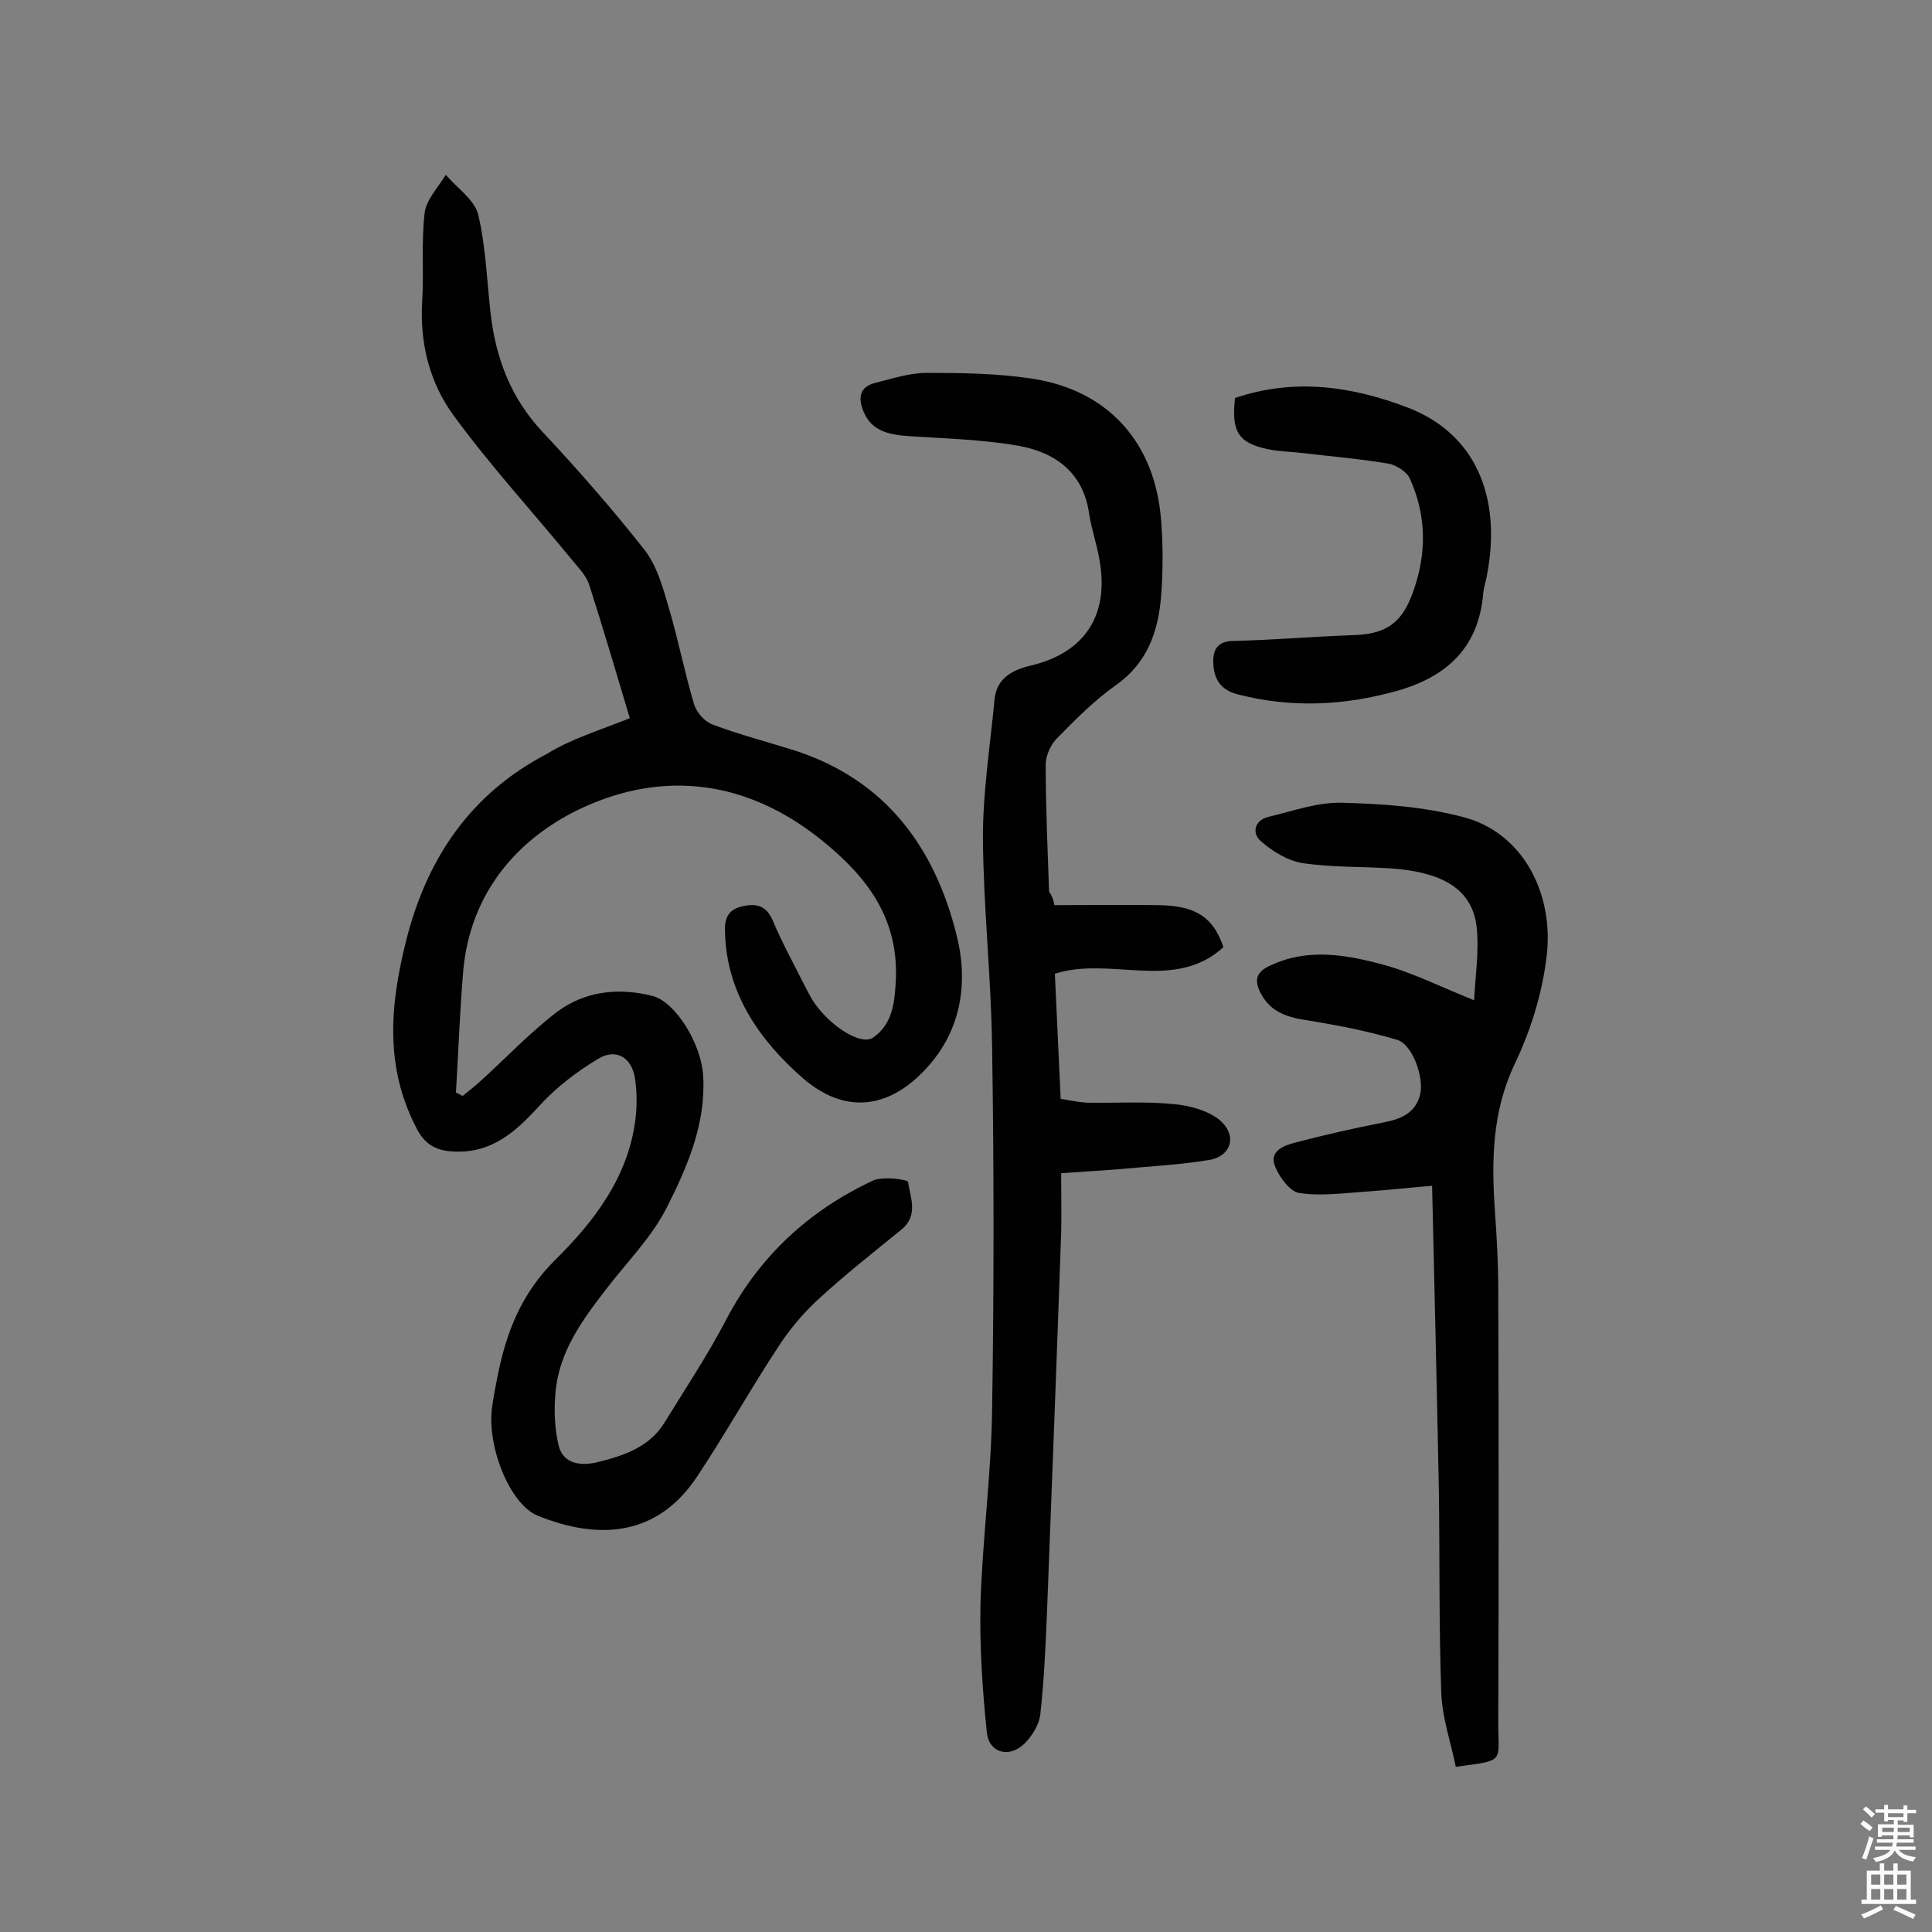 <svg enable-background="new 0 0 400 400" viewBox="0 0 400 400" xmlns="http://www.w3.org/2000/svg"><rect x="0" y="0" width="400" height="400" fill="#808080" stroke="none"/><g fill="#010102"><path d="m130.4 148.7c-2.8-9.4-5.5-18.5-8.4-27.6-.6-1.9-2.2-3.5-3.5-5.1-8.2-10-17-19.6-24.6-30-4.9-6.7-7-14.8-6.5-23.5.4-6.1-.2-12.3.5-18.3.3-2.8 2.8-5.4 4.4-8 2.3 2.7 5.9 5.1 6.7 8.2 1.6 6.7 1.8 13.8 2.6 20.7 1.1 9.2 4.2 17.4 10.8 24.4 7.3 7.8 14.4 15.9 21 24.3 2.6 3.3 3.8 7.7 5 11.8 2 6.7 3.3 13.5 5.3 20.2.5 1.7 2.2 3.6 3.8 4.2 5.6 2.1 11.4 3.6 17.1 5.4 18.8 6.1 29 20.1 33.5 38.4 2.6 10.6.6 21-7.9 29-7.1 6.7-15.6 7.7-24 .4-8.9-7.8-15.9-17.6-16.1-30.5-.1-2.9.9-4.5 3.8-5.1s4.8 0 6.1 3c1.8 4.3 4.1 8.5 6.2 12.7.6 1.2 1.2 2.3 1.8 3.4 3.1 5.2 10.1 10 12.8 8.1 4.2-2.9 4.5-7.8 4.7-12.6.3-12.6-6.3-21-15.7-28.5-15.2-12.1-32.2-14.2-48.9-6.6-13.6 6.2-23.6 17.7-25 34-.7 8.3-1 16.7-1.5 25.1.5.2.9.5 1.4.7 1.2-1 2.5-2 3.6-3 5.3-4.8 10.2-10 15.8-14.3 5.8-4.4 12.8-5.2 19.9-3.4 4.7 1.2 10.2 9.9 10.5 16.8.5 9.8-3.3 18.6-7.5 26.9-3.1 6.2-8.3 11.4-12.6 17-5 6.5-9.8 13-10.5 21.5-.3 3.5-.2 7.2.6 10.6.9 4.4 5.1 4.5 8.2 3.7 5.3-1.3 10.7-3.1 13.8-8.2 4.3-7 8.9-13.9 12.7-21.2 6.9-13.2 17.2-22.7 30.5-28.9 2-.9 7.1-.2 7.2.3.5 3.3 2.2 7-1.4 9.9-5.9 4.8-11.9 9.5-17.5 14.7-3.1 2.9-5.9 6.3-8.2 9.9-5.7 8.7-10.8 17.8-16.5 26.4-8.3 12.6-20.5 13.3-33.1 8.2-5.8-2.4-10.6-14.5-9.4-22.6.3-2.1.7-4.2 1.1-6.2 1.8-9.1 4.9-17.2 12-24.2 7.9-7.8 14.9-16.9 16.5-28.6.4-2.9.4-5.8 0-8.7-.6-4.6-4-6.6-7.8-4.2-4.3 2.6-8.5 5.8-11.9 9.5-5 5.5-10 10.1-18.1 9.6-3.4-.2-5.6-1.4-7.3-4.5-6.8-12.8-5.7-25.7-2.3-39.2 4.3-17.1 13.4-30.4 29.1-38.6 5-3.1 10.9-4.9 17.2-7.4z"/><path d="m218.3 187.4c7.2 0 14.4-.1 21.5 0 7.8.1 11.4 2.5 13.5 8.7-10.2 9.3-23.3 1.8-34.9 5.5.4 8.6.8 17 1.2 25.9 1.8.3 3.6.7 5.5.8 6 .1 12.1-.3 18 .3 3.2.3 6.9 1.3 9.3 3.2 3.9 3.2 2.6 7.7-2.3 8.4-6.2 1-12.5 1.3-18.8 1.9-3.8.3-7.6.5-11.6.8 0 4.6.1 8.5 0 12.4-.9 25.9-1.9 51.8-2.9 77.7-.3 7.3-.6 14.6-1.4 21.8-.2 2.2-1.7 4.6-3.3 6.2-3.2 3.1-7.4 1.9-7.8-2.4-.9-8.8-1.5-17.8-1.3-26.6.4-13.3 2.2-26.5 2.4-39.8.4-25.2.4-50.4 0-75.6-.2-14.4-1.8-28.8-1.9-43.2 0-9.5 1.5-19 2.4-28.5.4-4.5 3.7-6.2 7.5-7.1 11-2.6 16.2-10.2 14.3-21.5-.5-3.3-1.7-6.6-2.2-9.9-1.2-8.5-6.9-12.7-14.6-14.1-7.4-1.3-15.1-1.5-22.7-2-4-.3-7.8-.9-9.5-5.3-1.1-2.8-.6-4.9 2.4-5.7 3.6-.9 7.2-2.1 10.8-2.1 7.3 0 14.6.1 21.8 1.2 15.8 2.4 25.5 13.3 26.7 29.4.4 5.2.4 10.4 0 15.6-.6 7.3-2.8 13.8-9.3 18.4-4.5 3.2-8.4 7.1-12.3 11.1-1.3 1.3-2.3 3.6-2.3 5.4 0 8.8.4 17.5.7 26.3.5.7.9 1.6 1.1 2.8z"/><path d="m305.2 207.1c.2-4.7 1.1-10.2.5-15.4-1-7.5-6.8-11.1-17.6-11.9-6.1-.4-12.4-.2-18.4-1.1-3.1-.5-6.2-2.4-8.6-4.5-2-1.7-1.4-4.4 1.6-5.1 5-1.2 10-3 15-2.9 8.4.2 16.9.8 25 2.9 12.8 3.2 19.1 16.2 17.5 29-.9 7.6-3.3 15.3-6.6 22.2-4.7 9.9-4.8 20-4.1 30.4.4 5.5.7 11 .7 16.5.1 29.9.1 59.8 0 89.7 0 8.1 1.5 7.5-8.8 8.9-1-5-2.8-10.1-3-15.3-.5-14-.3-27.9-.5-41.9-.4-20.8-.9-41.5-1.4-63.1-4.8.4-9.2.9-13.6 1.2-4.6.3-9.4 1-13.9.3-1.9-.3-4.1-3.2-5-5.5-1.3-3.1 1.7-4.3 4-4.9 6.1-1.6 12.2-3 18.4-4.2 3.6-.7 6.6-1.9 7.6-5.7.9-3.5-1.5-10.4-4.7-11.4-6-1.8-12.2-3-18.3-4-4.2-.6-7.9-1.6-10-5.7-1.4-2.7-.9-4.4 2-5.7 7.6-3.6 15.4-2.3 22.9-.3 6.2 1.6 12.1 4.6 19.3 7.5z"/><path d="m255.7 82.4c12.4-4.2 24.3-2.4 35.8 2 13.8 5.3 19.6 18.3 16.3 35-.2 1.1-.6 2.2-.7 3.3-.9 11.4-7.6 17.5-18.1 20.4-10.8 3-21.6 3.5-32.6.7-3.7-.9-5.1-3.2-5.2-6.6-.1-2.7.9-4.5 4.2-4.5 8.2-.2 16.5-.9 24.7-1.2 6.8-.2 10.1-2.4 12.4-8.8 2.9-7.9 2.9-15.9-.6-23.6-.6-1.4-2.8-2.8-4.4-3.1-5.9-1-11.9-1.5-17.8-2.2-2.4-.3-4.8-.3-7.2-.8-6.1-1.3-7.6-3.6-6.8-10.6z"/></g><path d="m385.2 377.6.6-.7c.6.4 1.3.9 1.9 1.5l-.6.7c-.8-.5-1.4-1-1.9-1.5zm.3 7.1c.6-1.4 1.1-2.9 1.5-4.5.3.1.6.3.9.4-.5 1.4-1 2.9-1.5 4.4zm.2-10.1.6-.6c.7.5 1.3 1.1 1.9 1.6l-.7.7c-.6-.6-1.2-1.2-1.8-1.7zm8.4-.8h.8v.9h1.8v.7h-1.8v1.8h-.8v-.3h-1.2v.9h3.3v2.6h-.8v-.4h-2.5c0 .3 0 .6-.1.8h3.4v.7h-3.5c0 .3-.1.6-.1.8h4v.7h-3.5c.7.9 1.9 1.3 3.6 1.5-.2.2-.4.5-.6.9-1.9-.3-3.2-1.1-3.8-2.3-.5 1.1-1.8 2-3.9 2.4-.2-.3-.4-.5-.6-.8 1.9-.4 3.1-.9 3.6-1.7h-3.2v-.7h3.5c.1-.2.1-.5.2-.8h-3.3v-.7h3.4c0-.2 0-.5 0-.8h-2.4v.3h-.8v-2.6h3.3v-.9h-1.2v.3h-.8v-1.8h-1.8v-.7h1.8v-.9h.8v.9h3.2zm-4.4 5.5h2.4c0-.3 0-.6 0-.9h-2.4zm1.2-3.1h3.2v-.8h-3.2zm4.4 2.2h-2.4v.9h2.5v-.9z" fill="#fcfbfa"/><path d="m389.2 385.8h.9v1.5h1.9v-1.5h.9v1.5h2.7v6h1.1v.9h-11.3v-.9h1.1v-6h2.7zm.2 8.7.5.8c-1.2.6-2.5 1.3-4 1.9-.2-.3-.3-.6-.6-.8 1.6-.6 3-1.3 4.1-1.9zm-2-4.3h1.9v-2.1h-1.9zm0 3.1h1.9v-2.2h-1.9zm2.7-3.1h1.9v-2.1h-1.9zm0 3.1h1.9v-2.2h-1.9zm2.4 1.3c1.4.6 2.7 1.2 4.1 1.8l-.5.9c-1.5-.7-2.8-1.4-4.1-1.9zm2.2-6.5h-1.9v2.1h1.9zm-1.9 5.2h1.9v-2.2h-1.9z" fill="#fcfbfa"/></svg>
